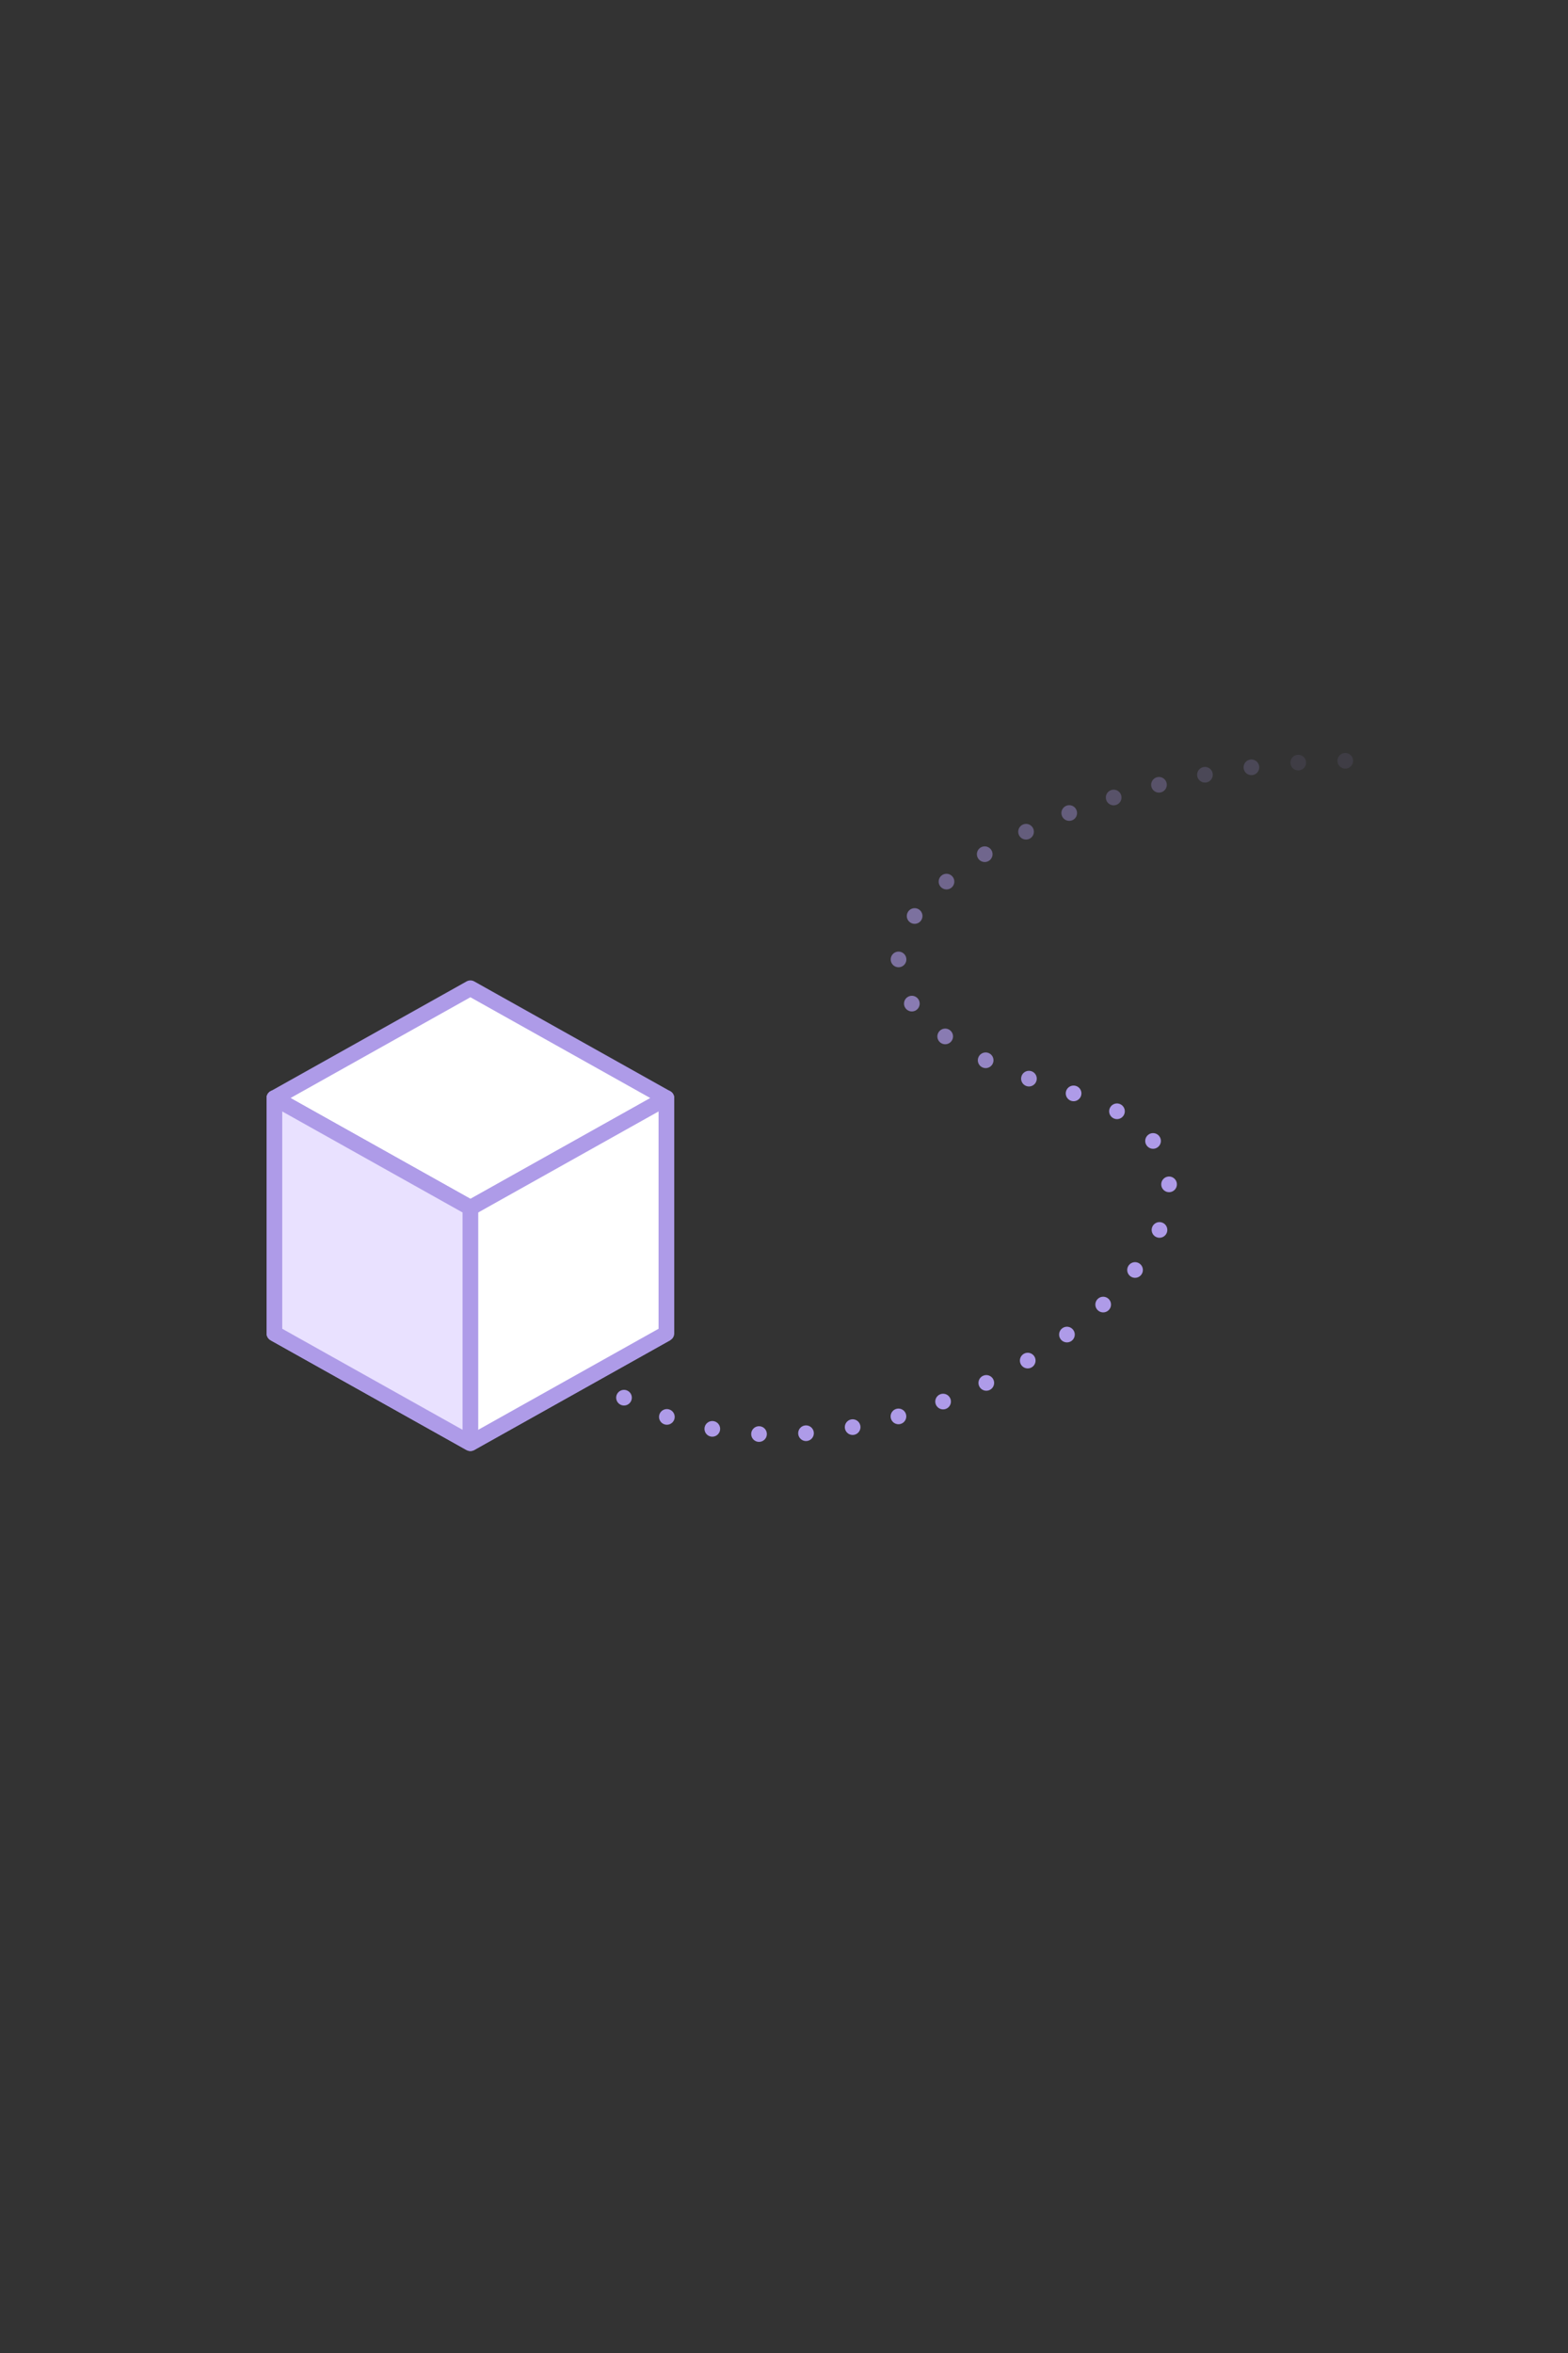 <?xml version="1.0" encoding="utf-8"?>
<!-- Generator: Adobe Illustrator 15.1.0, SVG Export Plug-In . SVG Version: 6.00 Build 0)  -->
<!DOCTYPE svg PUBLIC "-//W3C//DTD SVG 1.1//EN" "http://www.w3.org/Graphics/SVG/1.1/DTD/svg11.dtd">
<svg version="1.1" id="Layer_1" xmlns="http://www.w3.org/2000/svg" xmlns:xlink="http://www.w3.org/1999/xlink" x="0px" y="0px"
	 width="200px" height="300px" viewBox="0 0 200 300" enable-background="new 0 0 200 300" xml:space="preserve">
<rect x="0" y="0" width="200" height="300" fill="#333333" stroke="none"/>
<g>
	<path opacity="0.1" fill="#AE9BE8" d="M171.598,98L171.598,98c0.552-0.003,0.997-0.454,0.994-1.006
		c-0.004-0.553-0.454-0.998-1.007-0.994l0,0c-0.552,0.003-0.997,0.454-0.993,1.006C170.595,97.559,171.045,98.003,171.598,98z"/>
	<path opacity="0.1" fill="#AE9BE8" d="M165.664,98.229L165.664,98.229c0.551-0.039,0.966-0.517,0.927-1.067
		c-0.038-0.551-0.517-0.966-1.067-0.928l0,0c-0.551,0.039-0.966,0.517-0.928,1.068C164.635,97.853,165.113,98.268,165.664,98.229z"
		/>
	<path opacity="0.2" fill="#AE9BE8" d="M159.749,98.823L159.749,98.823c0.548-0.071,0.934-0.573,0.862-1.121
		c-0.071-0.548-0.573-0.934-1.121-0.863l0,0c-0.547,0.071-0.934,0.573-0.862,1.121C158.699,98.508,159.201,98.895,159.749,98.823z"
		/>
	<path opacity="0.2" fill="#AE9BE8" d="M153.879,99.76L153.879,99.76c0.542-0.103,0.899-0.625,0.797-1.168
		c-0.103-0.542-0.626-0.899-1.168-0.797l0,0c-0.543,0.103-0.9,0.625-0.798,1.168C152.812,99.505,153.336,99.862,153.879,99.76z"/>
	<path opacity="0.3" fill="#AE9BE8" d="M148.07,101.028L148.07,101.028c0.536-0.133,0.862-0.675,0.729-1.211
		c-0.133-0.536-0.676-0.862-1.212-0.729c-0.535,0.133-0.862,0.676-0.729,1.212C146.991,100.835,147.534,101.162,148.07,101.028z"/>
	<path opacity="0.3" fill="#AE9BE8" d="M142.349,102.634L142.349,102.634c0.526-0.166,0.82-0.727,0.654-1.254
		c-0.165-0.527-0.726-0.82-1.253-0.655l0,0c-0.527,0.165-0.82,0.726-0.655,1.253S141.821,102.799,142.349,102.634z"/>
	<path opacity="0.4" fill="#AE9BE8" d="M136.744,104.592L136.744,104.592c0.516-0.199,0.771-0.779,0.57-1.294
		c-0.199-0.515-0.778-0.771-1.294-0.57l0,0c-0.515,0.2-0.77,0.779-0.57,1.294C135.65,104.536,136.229,104.792,136.744,104.592z"/>
	<path opacity="0.4" fill="#AE9BE8" d="M131.309,106.943L131.309,106.943c0.497-0.239,0.706-0.837,0.466-1.335
		c-0.239-0.497-0.837-0.706-1.335-0.466l0,0c-0.497,0.239-0.706,0.837-0.467,1.335C130.213,106.975,130.811,107.184,131.309,106.943
		z"/>
	<path opacity="0.5" fill="#AE9BE8" d="M126.126,109.76L126.126,109.76c0.47-0.29,0.616-0.905,0.327-1.376
		c-0.29-0.47-0.906-0.617-1.376-0.327l0,0c-0.471,0.289-0.617,0.905-0.327,1.376C125.039,109.902,125.655,110.049,126.126,109.76z"
		/>
	<path opacity="0.5" fill="#AE9BE8" d="M121.374,113.164L121.374,113.164c0.421-0.357,0.473-0.988,0.115-1.409
		c-0.357-0.422-0.988-0.473-1.409-0.115l0,0c-0.421,0.357-0.473,0.988-0.115,1.409S120.953,113.521,121.374,113.164z"/>
	<path opacity="0.6" fill="#AE9BE8" d="M117.49,117.351L117.49,117.351c0.311-0.457,0.192-1.079-0.265-1.39
		c-0.456-0.311-1.078-0.192-1.389,0.265c-0.312,0.456-0.192,1.078,0.264,1.389C116.558,117.925,117.18,117.807,117.49,117.351z"/>
	<path opacity="0.6" fill="#AE9BE8" d="M115.609,122.378L115.609,122.378c0.03-0.551-0.394-1.022-0.944-1.052
		c-0.552-0.029-1.022,0.394-1.053,0.945l0,0c-0.029,0.552,0.394,1.022,0.945,1.052S115.58,122.93,115.609,122.378z"/>
	<path opacity="0.7" fill="#AE9BE8" d="M117.134,127.394L117.134,127.394c-0.312-0.456-0.934-0.573-1.39-0.263
		c-0.456,0.312-0.573,0.934-0.262,1.391l0,0c0.312,0.456,0.934,0.573,1.39,0.262S117.445,127.85,117.134,127.394z"/>
	<path opacity="0.7" fill="#AE9BE8" d="M121.148,131.331L121.148,131.331c-0.448-0.324-1.073-0.224-1.396,0.224
		c-0.324,0.447-0.225,1.072,0.223,1.396l0,0c0.447,0.323,1.073,0.224,1.396-0.224C121.695,132.28,121.596,131.655,121.148,131.331z"
		/>
	<path opacity="0.8" fill="#AE9BE8" d="M126.162,134.284L126.162,134.284c-0.496-0.243-1.095-0.038-1.338,0.458
		s-0.038,1.096,0.458,1.338c0.496,0.243,1.096,0.038,1.338-0.458C126.863,135.126,126.658,134.527,126.162,134.284z"/>
	<path opacity="0.9" fill="#AE9BE8" d="M131.59,136.586L131.59,136.586c-0.519-0.191-1.094,0.072-1.285,0.591
		c-0.192,0.518,0.072,1.093,0.591,1.284l0,0c0.518,0.192,1.093-0.072,1.284-0.59C132.372,137.353,132.107,136.777,131.59,136.586z"
		/>
	<path fill="#AE9BE8" d="M137.229,138.448L137.229,138.448c-0.528-0.161-1.088,0.137-1.249,0.665
		c-0.16,0.527,0.137,1.087,0.665,1.248l0,0c0.528,0.161,1.088-0.137,1.248-0.665C138.055,139.168,137.758,138.609,137.229,138.448z"
		/>
	<path fill="#AE9BE8" d="M142.958,140.812L142.958,140.812c-0.482-0.269-1.091-0.095-1.359,0.388
		c-0.269,0.483-0.095,1.092,0.388,1.36l0,0c0.483,0.269,1.092,0.095,1.36-0.389C143.615,141.689,143.441,141.081,142.958,140.812
		L142.958,140.812z"/>
	<path fill="#AE9BE8" d="M147.865,144.856L147.865,144.856c-0.338-0.437-0.966-0.518-1.402-0.18
		c-0.438,0.338-0.519,0.966-0.181,1.402l0,0c0.338,0.438,0.966,0.519,1.402,0.181C148.122,145.922,148.203,145.294,147.865,144.856z
		"/>
	<path fill="#AE9BE8" d="M150.115,150.96L150.115,150.96c-0.023-0.552-0.489-0.98-1.041-0.958c-0.552,0.023-0.98,0.489-0.957,1.041
		l0,0c0.022,0.552,0.488,0.98,1.04,0.958C149.709,151.978,150.138,151.512,150.115,150.96z"/>
	<path fill="#AE9BE8" d="M148.811,157.212L148.811,157.212c0.221-0.506-0.011-1.096-0.517-1.316
		c-0.507-0.221-1.096,0.011-1.316,0.517l0,0c-0.221,0.506,0.01,1.096,0.517,1.316C148,157.949,148.59,157.718,148.811,157.212z"/>
	<path fill="#AE9BE8" d="M145.566,162.534L145.566,162.534c0.34-0.436,0.262-1.064-0.175-1.403
		c-0.436-0.339-1.063-0.261-1.403,0.175l0,0c-0.339,0.436-0.261,1.064,0.175,1.403C144.6,163.049,145.228,162.97,145.566,162.534z"
		/>
	<path fill="#AE9BE8" d="M141.395,167.058L141.395,167.058c0.403-0.377,0.425-1.01,0.048-1.413s-1.01-0.425-1.413-0.048l0,0
		c-0.404,0.378-0.425,1.011-0.048,1.414S140.991,167.436,141.395,167.058z"/>
	<path fill="#AE9BE8" d="M136.683,170.957L136.683,170.957c0.444-0.327,0.539-0.953,0.211-1.397
		c-0.327-0.445-0.954-0.54-1.398-0.212s-0.539,0.954-0.211,1.398C135.611,171.19,136.237,171.285,136.683,170.957z"/>
	<path fill="#AE9BE8" d="M131.601,174.329L131.601,174.329c0.475-0.283,0.629-0.897,0.346-1.371
		c-0.283-0.475-0.896-0.629-1.371-0.346l0,0c-0.474,0.283-0.629,0.896-0.346,1.371C130.513,174.457,131.127,174.612,131.601,174.329
		z"/>
	<path fill="#AE9BE8" d="M126.239,177.217L126.239,177.217c0.497-0.241,0.705-0.839,0.465-1.336s-0.838-0.705-1.335-0.465l0,0
		c-0.498,0.24-0.706,0.838-0.466,1.335C125.144,177.249,125.742,177.457,126.239,177.217z"/>
	<path fill="#AE9BE8" d="M120.65,179.629L120.65,179.629c0.516-0.197,0.774-0.775,0.578-1.291c-0.197-0.516-0.775-0.774-1.291-0.578
		l0,0c-0.517,0.197-0.774,0.775-0.578,1.291C119.557,179.566,120.135,179.825,120.65,179.629z"/>
	<path fill="#AE9BE8" d="M114.872,181.549L114.872,181.549c0.531-0.15,0.84-0.704,0.689-1.235c-0.151-0.531-0.704-0.84-1.235-0.688
		l0,0c-0.531,0.15-0.84,0.703-0.689,1.234C113.788,181.391,114.341,181.699,114.872,181.549z"/>
	<path fill="#AE9BE8" d="M108.936,182.937L108.936,182.937c0.543-0.1,0.902-0.621,0.803-1.164s-0.621-0.903-1.164-0.803l0,0
		c-0.543,0.1-0.902,0.62-0.803,1.164C107.871,182.677,108.393,183.036,108.936,182.937z"/>
	<path fill="#AE9BE8" d="M102.884,183.728L102.884,183.728c0.551-0.043,0.963-0.523,0.921-1.073
		c-0.042-0.551-0.522-0.964-1.073-0.921l0,0c-0.551,0.042-0.963,0.522-0.921,1.073C101.853,183.356,102.333,183.77,102.884,183.728z
		"/>
	<path fill="#AE9BE8" d="M96.771,183.836L96.771,183.836c0.552,0.023,1.019-0.404,1.042-0.956s-0.404-1.019-0.956-1.042l0,0
		c-0.552-0.024-1.018,0.403-1.042,0.955C95.791,183.345,96.219,183.812,96.771,183.836z"/>
	<path fill="#AE9BE8" d="M90.676,183.159L90.676,183.159c0.543,0.1,1.064-0.261,1.164-0.804c0.099-0.543-0.261-1.064-0.804-1.163
		l0,0c-0.543-0.1-1.064,0.261-1.164,0.804C89.773,182.539,90.133,183.061,90.676,183.159z"/>
	<path fill="#AE9BE8" d="M84.729,181.595L84.729,181.595c0.521,0.183,1.092-0.092,1.274-0.613s-0.092-1.092-0.614-1.274l0,0
		c-0.521-0.183-1.091,0.093-1.274,0.613C83.934,180.842,84.208,181.412,84.729,181.595z"/>
	<path fill="#AE9BE8" d="M79.106,179.075L79.106,179.075c0.482,0.269,1.092,0.095,1.36-0.388c0.269-0.483,0.095-1.092-0.388-1.36
		l0,0c-0.482-0.269-1.091-0.095-1.36,0.388S78.624,178.807,79.106,179.075z"/>
	<g>
		
			<polygon fill="#FFFFFF" stroke="#AE9BE8" stroke-width="2" stroke-linecap="round" stroke-linejoin="round" stroke-miterlimit="2" points="
			60,126 35,140 60,154 85,140 		"/>
		<polygon fill="#FFFFFF" stroke="#AE9BE8" stroke-width="2" stroke-miterlimit="1" points="60,154 35,170 60,184 85,170 		"/>
		
			<polygon fill="#FFFFFF" stroke="#AE9BE8" stroke-width="2" stroke-linecap="round" stroke-linejoin="round" stroke-miterlimit="1" points="
			35,140 35,170 60,184 85,170 85,140 60,154 		"/>
		
			<polygon fill="#E9E1FF" stroke="#AE9BE8" stroke-width="2" stroke-linecap="round" stroke-linejoin="round" stroke-miterlimit="1" points="
			35,140 35,170 60,184 60,154 		"/>
	</g>
</g>
</svg>
